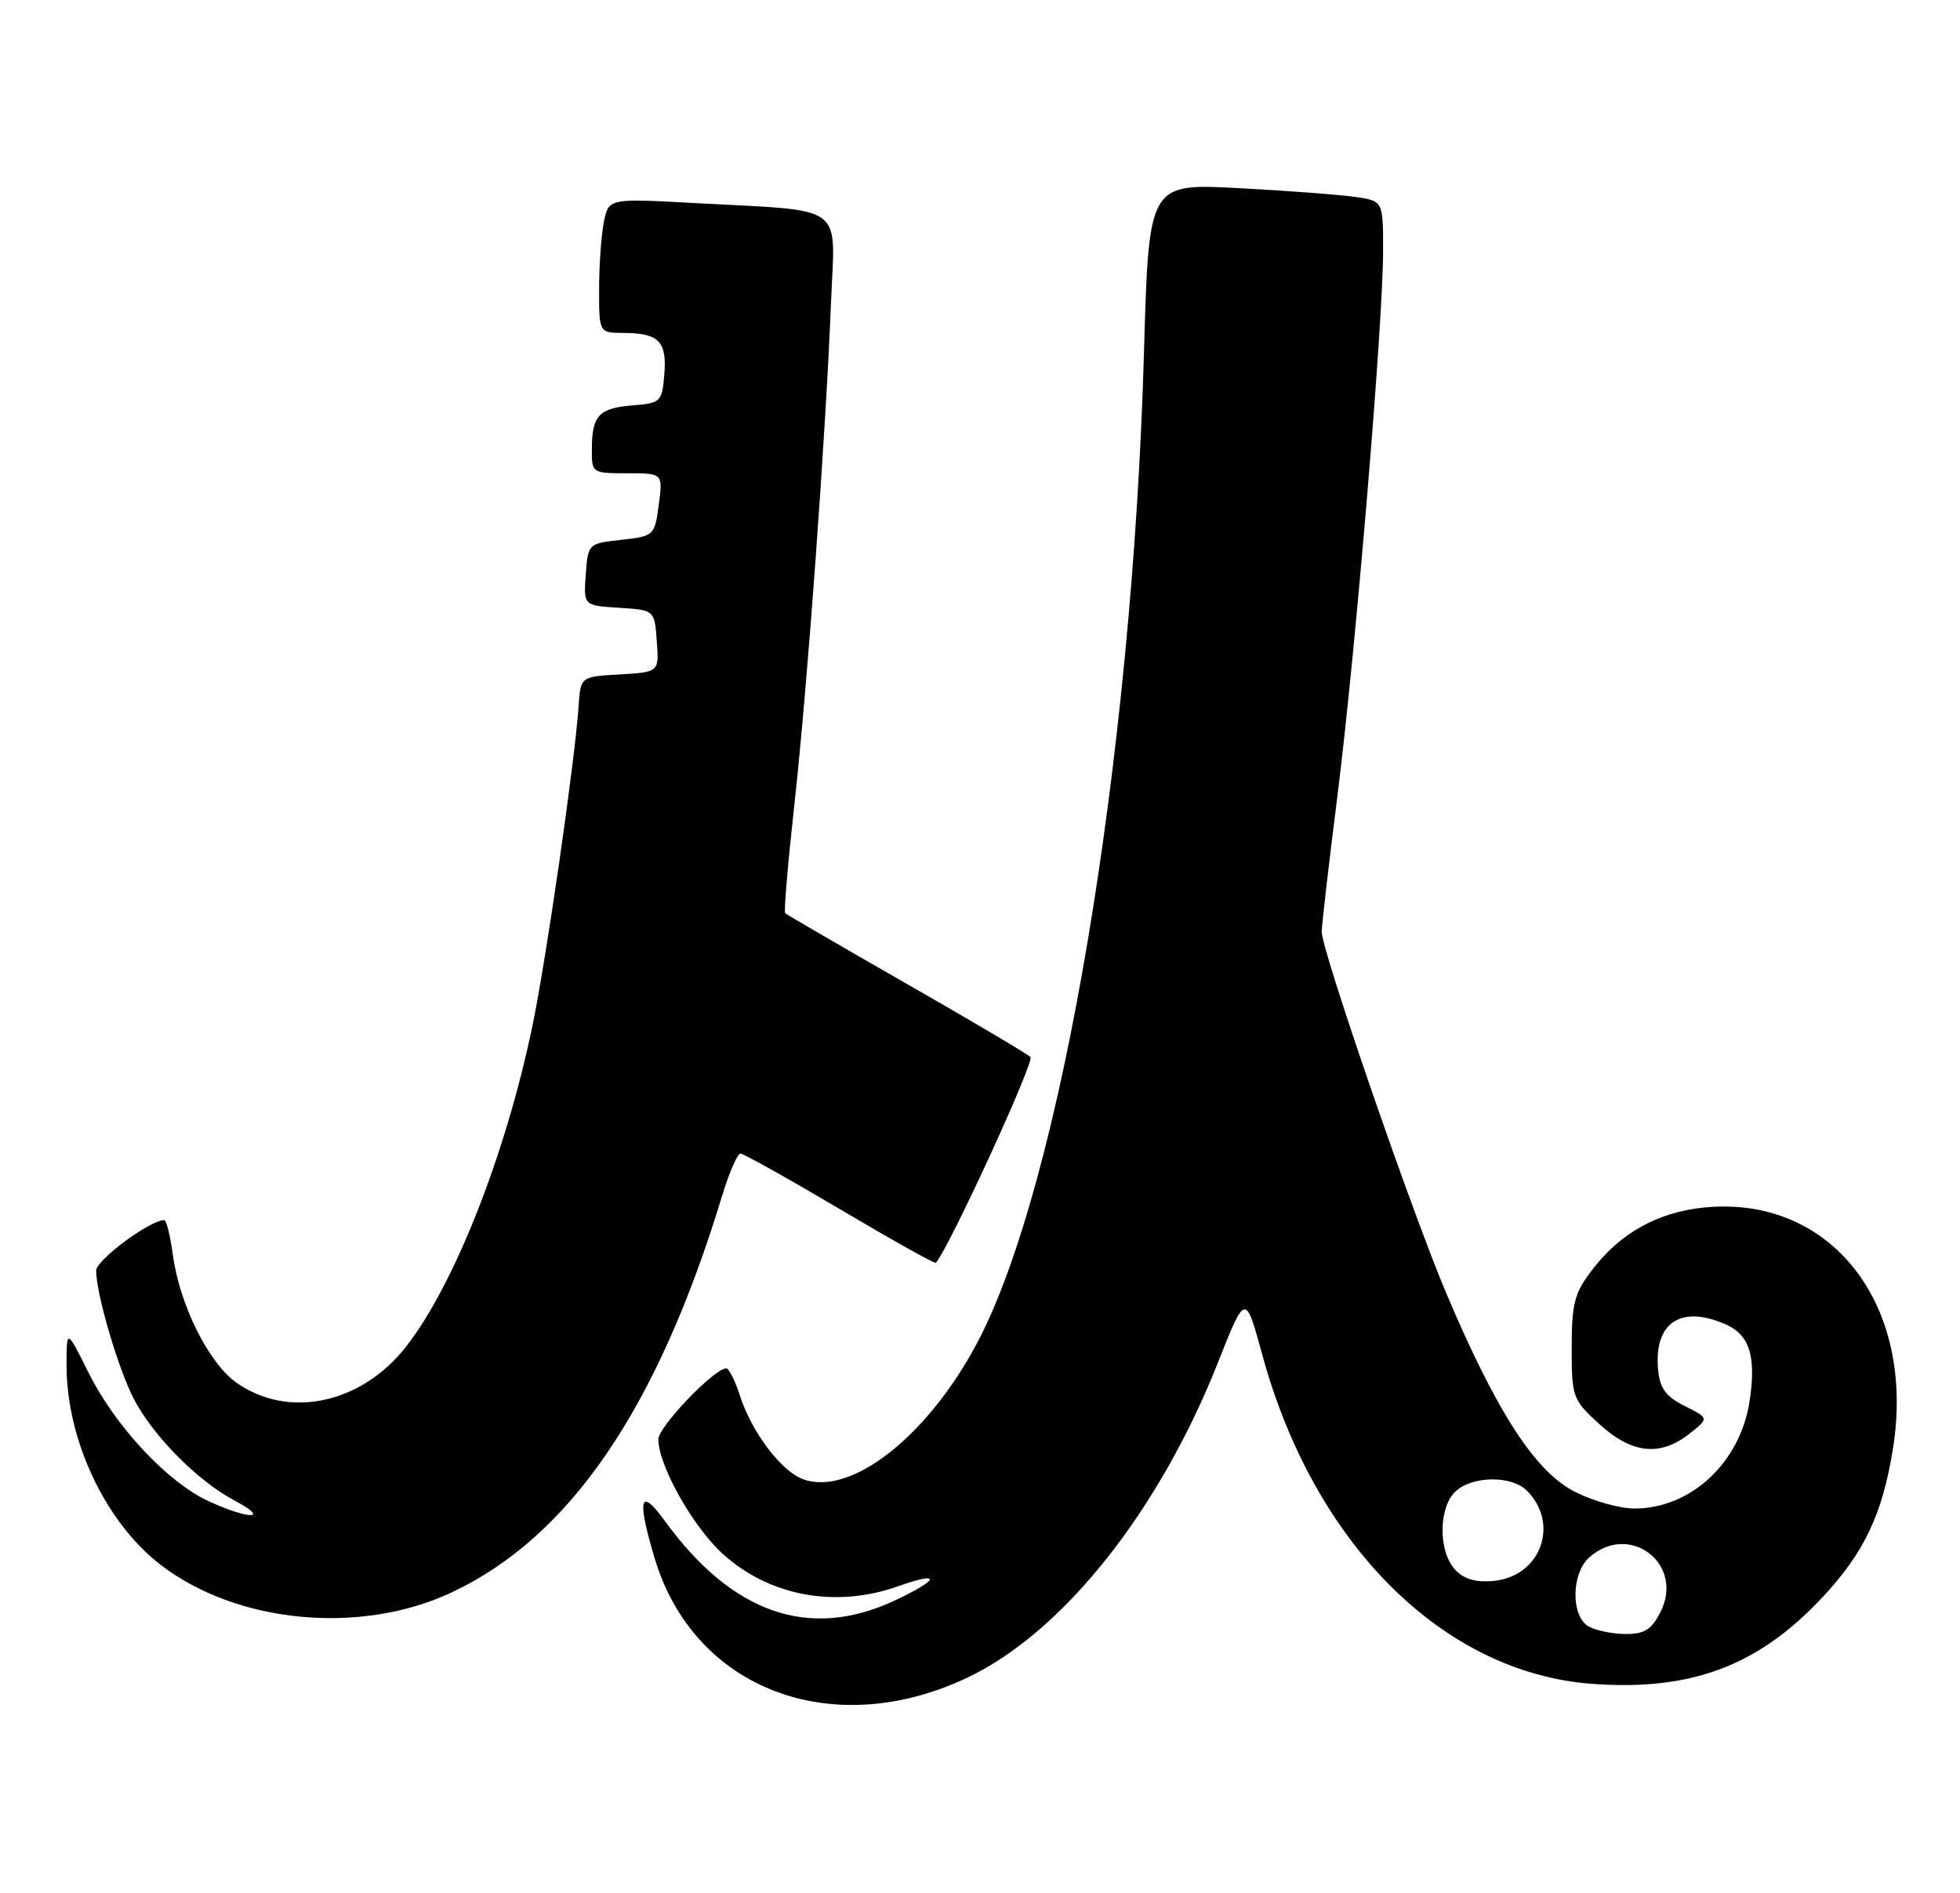 <?xml version="1.0" encoding="UTF-8" standalone="no"?>
<!DOCTYPE svg PUBLIC "-//W3C//DTD SVG 1.1//EN" "http://www.w3.org/Graphics/SVG/1.1/DTD/svg11.dtd" >
<svg xmlns="http://www.w3.org/2000/svg" xmlns:xlink="http://www.w3.org/1999/xlink" version="1.1" viewBox="0 0 265 256">
 <g >
 <path fill="currentColor"
d=" M 130.85 226.84 C 143.72 220.72 156.72 204.34 164.67 184.26 C 168.39 174.86 168.39 174.86 170.66 183.18 C 177.62 208.74 195.06 226.18 215.18 227.70 C 228.59 228.71 237.69 225.31 246.36 216.05 C 252.06 209.96 254.52 204.77 255.94 195.86 C 259.07 176.31 247.46 161.54 230.35 163.30 C 224.06 163.95 219.05 166.76 215.23 171.77 C 212.87 174.86 212.50 176.27 212.50 182.25 C 212.50 188.95 212.61 189.26 216.24 192.58 C 220.62 196.59 224.45 197.01 228.41 193.89 C 231.08 191.79 231.08 191.79 227.79 190.14 C 225.25 188.87 224.43 187.77 224.19 185.30 C 223.56 178.83 227.31 176.36 233.48 179.17 C 236.57 180.58 237.45 183.52 236.56 189.44 C 235.31 197.76 228.63 204.00 220.98 204.00 C 219.02 204.00 215.42 202.99 212.96 201.75 C 207.59 199.04 202.40 191.05 195.59 175.00 C 190.91 163.98 178.71 128.57 178.70 126.00 C 178.70 125.17 179.66 116.85 180.84 107.50 C 183.30 87.91 187.00 43.75 187.00 33.88 C 187.00 27.18 187.00 27.18 183.25 26.63 C 181.19 26.33 174.06 25.79 167.41 25.44 C 155.32 24.80 155.32 24.80 154.67 47.65 C 153.11 102.67 143.49 159.95 132.21 181.42 C 125.48 194.23 114.98 202.46 108.51 200.01 C 105.58 198.89 101.60 193.61 100.05 188.75 C 99.39 186.69 98.54 185.02 98.17 185.04 C 96.48 185.14 89.00 192.97 89.01 194.64 C 89.03 198.21 93.72 206.53 97.77 210.18 C 104.08 215.87 113.04 217.50 121.46 214.50 C 127.39 212.39 127.04 213.61 120.90 216.47 C 109.37 221.83 98.96 218.19 89.83 205.60 C 86.52 201.04 86.10 202.62 88.49 210.65 C 93.76 228.42 112.50 235.58 130.85 226.84 Z  M 61.05 215.35 C 77.05 207.85 88.89 190.49 97.62 161.75 C 98.58 158.59 99.70 156.00 100.11 156.00 C 100.53 156.00 106.58 159.39 113.57 163.52 C 120.56 167.66 126.39 170.93 126.53 170.77 C 128.32 168.76 139.92 143.53 139.32 142.94 C 138.87 142.50 131.30 138.02 122.50 132.99 C 113.70 127.95 106.35 123.68 106.16 123.49 C 105.97 123.30 106.53 116.70 107.40 108.83 C 109.16 92.91 111.65 58.78 112.36 40.82 C 112.90 27.33 114.65 28.59 93.89 27.46 C 82.29 26.82 82.29 26.82 81.64 30.04 C 81.29 31.80 81.00 35.89 81.00 39.12 C 81.00 45.00 81.00 45.00 84.25 45.02 C 89.08 45.04 90.18 46.15 89.82 50.60 C 89.51 54.36 89.36 54.51 85.51 54.82 C 80.96 55.20 80.04 56.19 80.02 60.75 C 80.00 63.97 80.05 64.00 84.82 64.00 C 89.63 64.00 89.63 64.00 89.07 68.25 C 88.51 72.44 88.44 72.51 84.00 73.00 C 79.52 73.50 79.50 73.52 79.20 77.69 C 78.89 81.89 78.89 81.89 83.70 82.19 C 88.50 82.50 88.50 82.50 88.80 86.70 C 89.11 90.89 89.11 90.89 83.80 91.20 C 78.50 91.50 78.50 91.50 78.23 95.50 C 77.70 103.12 73.89 129.54 71.98 138.76 C 68.38 156.13 61.37 173.89 54.85 182.17 C 48.78 189.88 38.93 191.93 31.93 186.95 C 28.19 184.29 24.28 176.41 23.38 169.75 C 23.03 167.14 22.50 165.00 22.21 165.00 C 20.26 165.00 13.00 170.39 13.00 171.83 C 13.00 174.92 15.93 184.94 18.04 189.07 C 20.59 194.08 26.71 200.27 31.70 202.91 C 36.54 205.46 33.86 205.58 28.30 203.05 C 22.71 200.51 15.64 192.97 11.98 185.64 C 9.00 179.68 9.00 179.68 9.00 184.66 C 9.00 194.76 14.28 205.92 21.78 211.66 C 32.10 219.55 48.76 221.12 61.05 215.35 Z  M 214.75 219.92 C 212.39 218.55 212.44 212.82 214.83 210.65 C 220.30 205.71 227.86 211.51 224.47 218.06 C 223.26 220.41 222.30 220.99 219.72 220.97 C 217.95 220.95 215.71 220.48 214.75 219.92 Z  M 196.70 212.22 C 194.42 209.71 194.50 203.76 196.83 201.65 C 199.14 199.56 204.37 199.52 206.43 201.57 C 210.95 206.10 208.28 213.24 201.85 213.80 C 199.46 214.00 197.87 213.52 196.70 212.22 Z "/>
</g>
</svg>